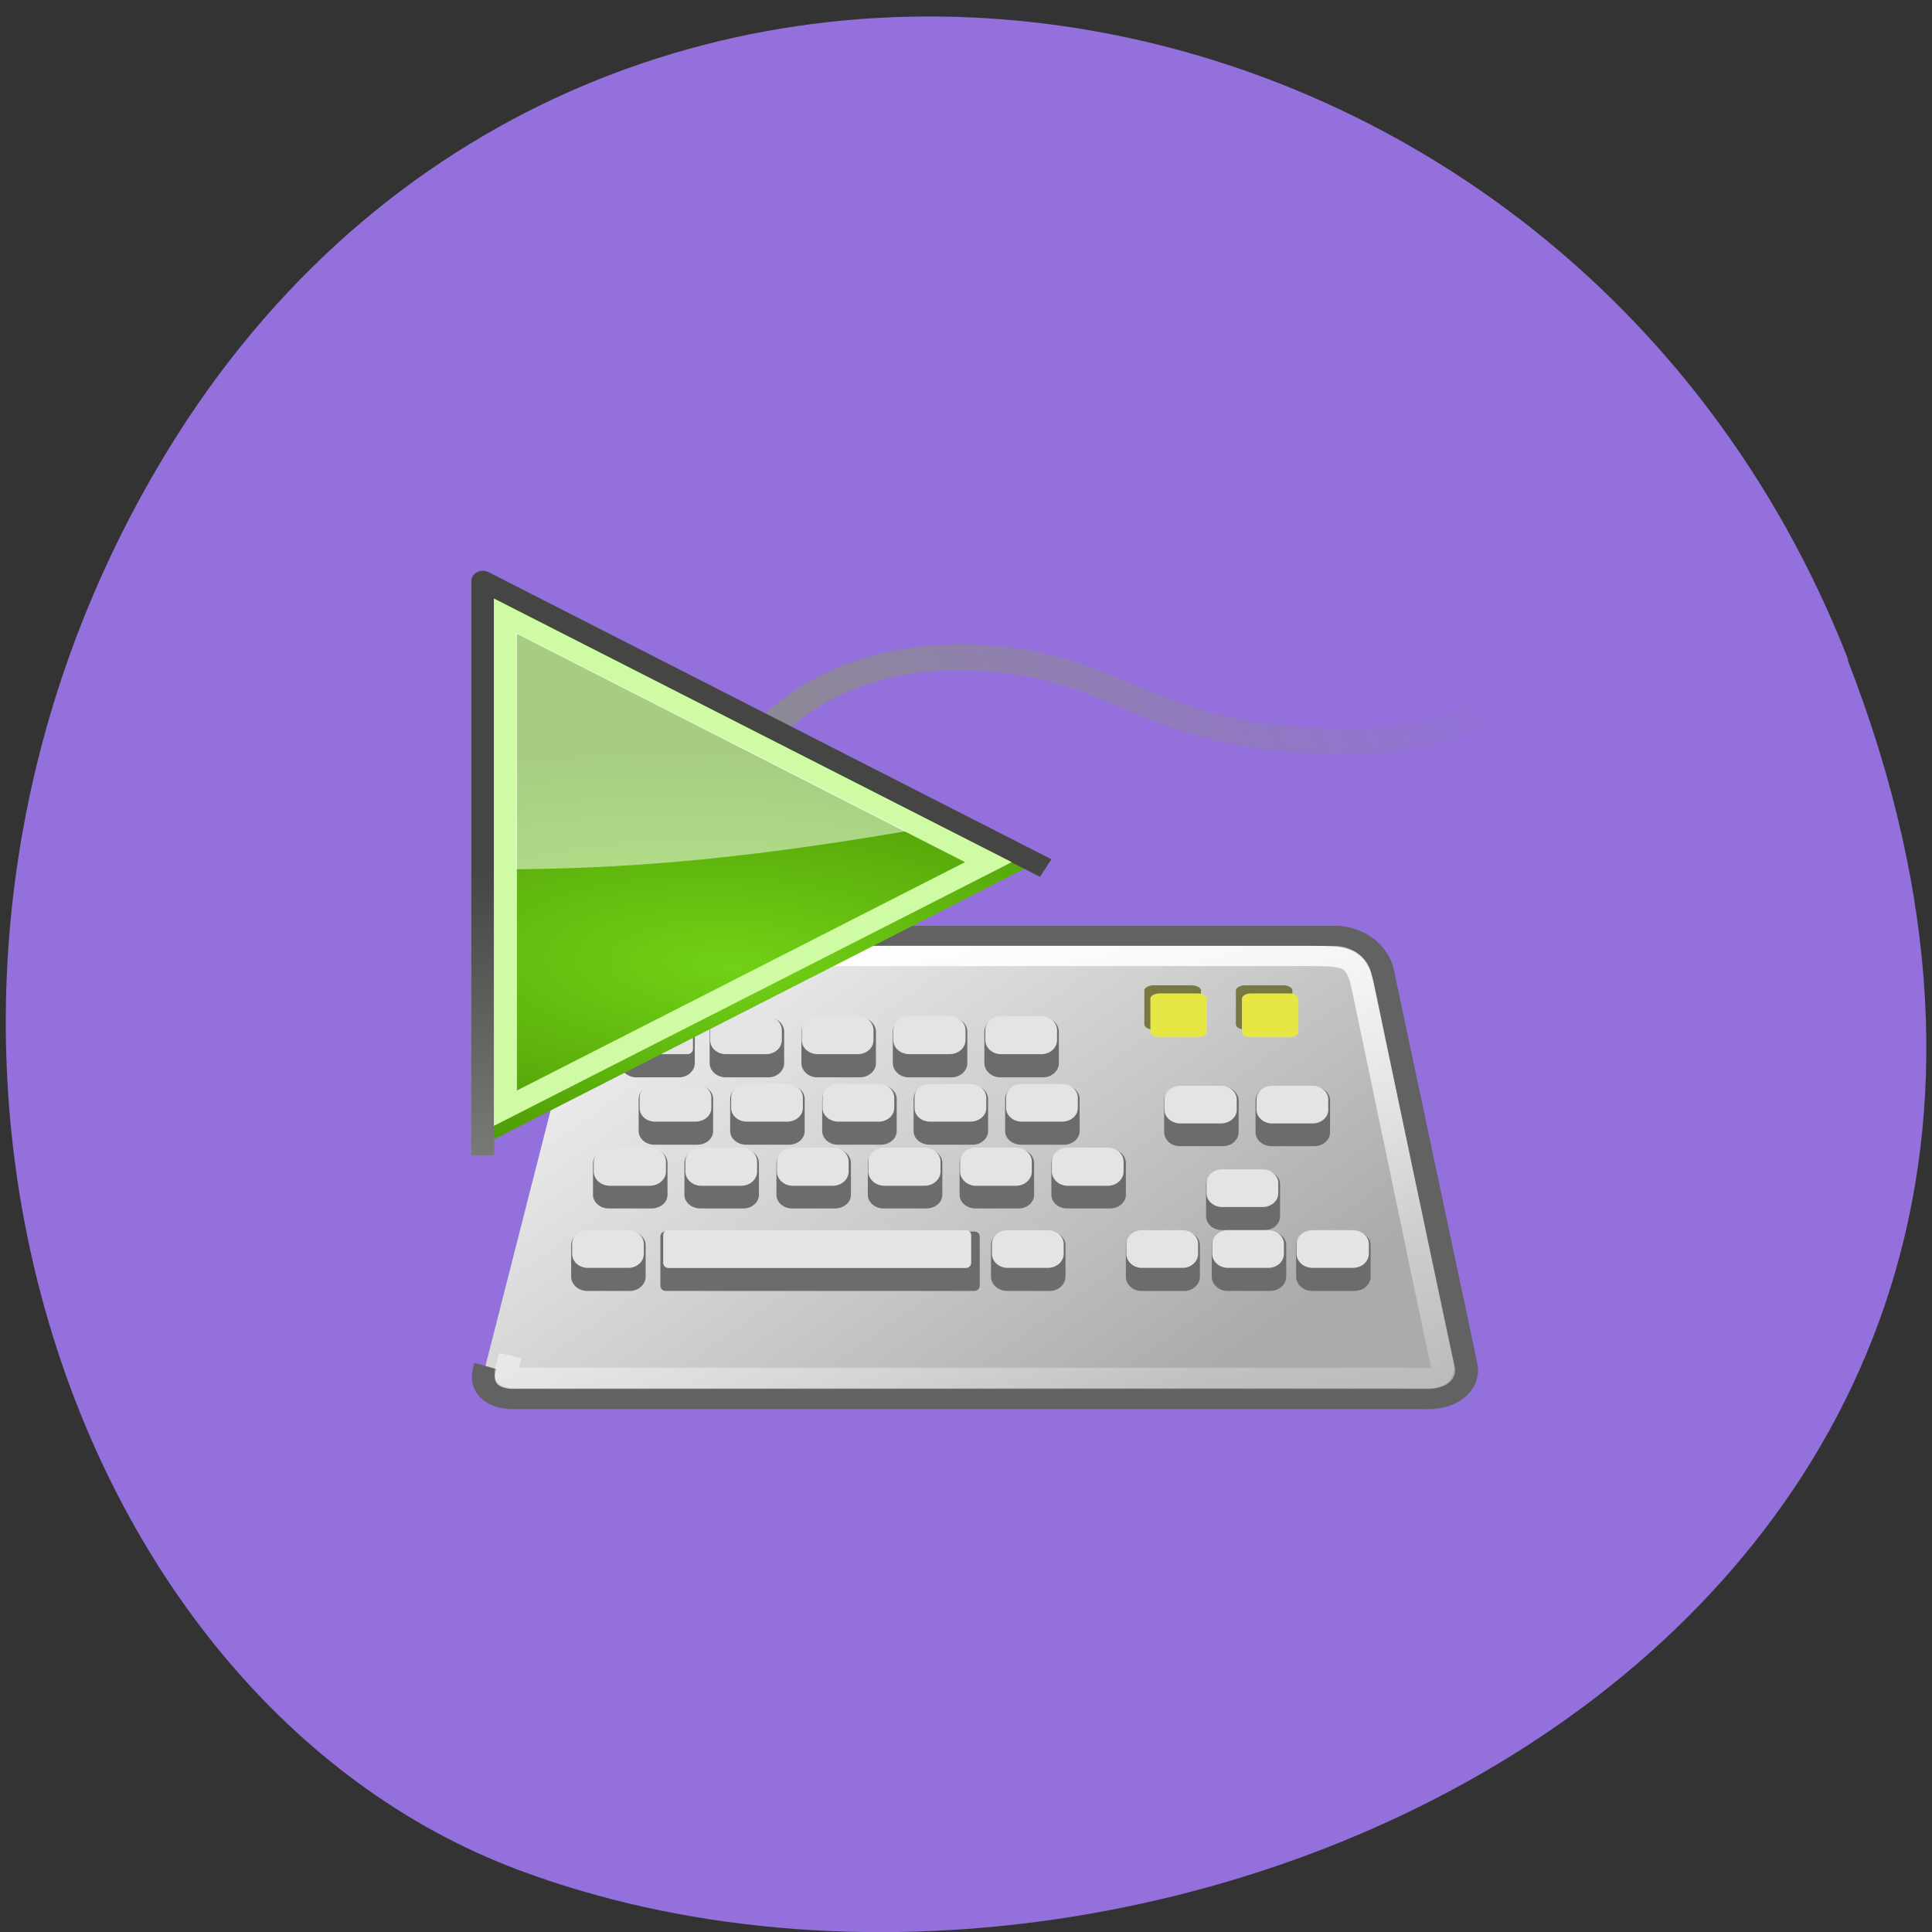 <svg xmlns="http://www.w3.org/2000/svg" viewBox="0 0 16 16"><rect x="0" y="0" width="16" height="16" fill="#333333" stroke="none"/><defs><linearGradient id="4" gradientUnits="userSpaceOnUse" x1="26.289" y1="53.02" x2="25.827" y2="23.906"><stop stop-color="#acb0a8"/><stop offset="1" stop-color="#454644"/></linearGradient><linearGradient id="2" gradientUnits="userSpaceOnUse" x1="11.89" y1="19.736" x2="17.701" y2="52.666"><stop stop-color="#fff"/><stop offset="1" stop-color="#fff" stop-opacity="0"/></linearGradient><linearGradient id="0" gradientUnits="userSpaceOnUse" x1="11.503" y1="14.911" x2="35.26" y2="5.01" gradientTransform="matrix(1.301 0 0 1.225 -3.034 -4.478)"><stop stop-color="#8c8c8c"/><stop offset="1" stop-color="#8c8c8c" stop-opacity="0"/></linearGradient><linearGradient id="1" gradientUnits="userSpaceOnUse" x1="12.09" y1="20.937" x2="30.14" y2="43.38"><stop stop-color="#ebebeb"/><stop offset="1" stop-color="#ababab"/></linearGradient><radialGradient id="3" gradientUnits="userSpaceOnUse" cx="107.59" cy="83.991" r="12.552" gradientTransform="matrix(0.053 -0.836 2.019 0.129 -151.92 108.08)"><stop stop-color="#72d116"/><stop offset="1" stop-color="#4d9a05"/></radialGradient></defs><path d="m 15.301 5.465 c 3.105 7.965 -5.594 12.05 -11.01 10.02 c -3.781 -1.418 -5.668 -7.06 -2.98 -11.625 c 3.387 -5.762 11.598 -4.535 13.996 1.605" fill="#9370db"/><path d="m 10.616 19.12 c 0.329 -9.04 5.372 -13.485 12.04 -13.345 c 6.669 0.163 7.636 4.146 16.425 4.146 c 8.768 0 8.768 -5.52 7.307 -7.03 c -1.461 -1.537 -3.087 -3.074 -3.087 -3.074" transform="matrix(0.19 0 0 0.168 3.712 4.473)" fill="none" stroke="url(#0)" stroke-width="1.262"/><g fill-rule="evenodd"><path d="m 1.622 40.709 c -0.309 0.955 0.185 1.584 1.132 1.63 h 39.744 c 1.441 0.07 1.996 -0.862 1.873 -1.63 l -3.622 -19.308 c -0.185 -1.258 -1.256 -1.956 -2.243 -1.887 h -30.75 c -1.01 -0.07 -1.564 0.815 -1.749 1.747" transform="matrix(0.19 0 0 0.168 3.712 4.473)" fill="url(#1)" stroke="#626262"/><path d="m 5.512 10.199 h 2.559 c 0.023 0 0.043 0.016 0.043 0.043 v 0.406 c 0 0.023 -0.02 0.043 -0.043 0.043 h -2.559 c -0.023 0 -0.043 -0.02 -0.043 -0.043 v -0.406 c 0 -0.027 0.02 -0.043 0.043 -0.043" fill="#6c6c6c"/><path d="m 5.535 10.188 h 2.465 c 0.023 0 0.043 0.016 0.043 0.043 v 0.227 c 0 0.023 -0.02 0.043 -0.043 0.043 h -2.465 c -0.023 0 -0.043 -0.02 -0.043 -0.043 v -0.227 c 0 -0.027 0.02 -0.043 0.043 -0.043" fill="#e4e4e4"/><path d="m 5.27 8.426 h 0.355 c 0.07 0 0.129 0.055 0.129 0.117 v 0.262 c 0 0.063 -0.059 0.117 -0.129 0.117 h -0.355 c -0.074 0 -0.133 -0.055 -0.133 -0.117 v -0.262 c 0 -0.063 0.059 -0.117 0.133 -0.117" fill="#6c6c6c"/><path d="m 5.188 8.414 h 0.508 c 0.023 0 0.043 0.02 0.043 0.043 v 0.23 c 0 0.023 -0.02 0.043 -0.043 0.043 h -0.508 c -0.023 0 -0.043 -0.02 -0.043 -0.043 v -0.23 c 0 -0.023 0.02 -0.043 0.043 -0.043" fill="#e4e4e4"/><path d="m 8.285 8.426 h 0.355 c 0.07 0 0.129 0.055 0.129 0.117 v 0.262 c 0 0.063 -0.059 0.117 -0.129 0.117 h -0.355 c -0.074 0 -0.133 -0.055 -0.133 -0.117 v -0.262 c 0 -0.063 0.059 -0.117 0.133 -0.117" fill="#6c6c6c"/><path d="m 8.289 8.414 h 0.336 c 0.07 0 0.129 0.055 0.129 0.117 v 0.082 c 0 0.066 -0.059 0.117 -0.129 0.117 h -0.336 c -0.07 0 -0.129 -0.051 -0.129 -0.117 v -0.082 c 0 -0.063 0.059 -0.117 0.129 -0.117" fill="#e4e4e4"/><path d="m 6.01 8.426 h 0.355 c 0.07 0 0.129 0.055 0.129 0.117 v 0.262 c 0 0.063 -0.059 0.117 -0.129 0.117 h -0.355 c -0.074 0 -0.133 -0.055 -0.133 -0.117 v -0.262 c 0 -0.063 0.059 -0.117 0.133 -0.117" fill="#6c6c6c"/><path d="m 6.01 8.414 h 0.336 c 0.07 0 0.129 0.055 0.129 0.117 v 0.082 c 0 0.066 -0.059 0.117 -0.129 0.117 h -0.336 c -0.07 0 -0.129 -0.051 -0.129 -0.117 v -0.082 c 0 -0.063 0.059 -0.117 0.129 -0.117" fill="#e4e4e4"/></g><path d="m 2.713 40.2 c -0.329 1.258 -0.391 1.095 0.947 1.095 h 37.727 c 1.647 0 2.202 0.279 1.832 -1.165 l -3.355 -18.14 c -0.268 -1.397 -0.679 -1.491 -2.243 -1.491 h -29 c -1.42 0 -1.358 0.093 -1.647 1.351" transform="matrix(0.19 0 0 0.168 3.712 4.473)" fill="none" stroke="url(#2)"/><g fill-rule="evenodd"><path d="m 8.34 10.199 h 0.355 c 0.07 0 0.129 0.051 0.129 0.113 v 0.262 c 0 0.063 -0.059 0.117 -0.129 0.117 h -0.355 c -0.074 0 -0.133 -0.055 -0.133 -0.117 v -0.262 c 0 -0.063 0.059 -0.113 0.133 -0.113" fill="#6c6c6c"/><path d="m 8.344 10.188 h 0.332 c 0.074 0 0.133 0.051 0.133 0.113 v 0.082 c 0 0.066 -0.059 0.117 -0.133 0.117 h -0.332 c -0.07 0 -0.129 -0.051 -0.129 -0.117 v -0.082 c 0 -0.063 0.059 -0.113 0.129 -0.113" fill="#e4e4e4"/><path d="m 4.863 10.199 h 0.355 c 0.07 0 0.129 0.051 0.129 0.113 v 0.262 c 0 0.063 -0.059 0.117 -0.129 0.117 h -0.355 c -0.074 0 -0.133 -0.055 -0.133 -0.117 v -0.262 c 0 -0.063 0.059 -0.113 0.133 -0.113" fill="#6c6c6c"/><path d="m 4.867 10.188 h 0.336 c 0.07 0 0.129 0.051 0.129 0.113 v 0.082 c 0 0.066 -0.059 0.117 -0.129 0.117 h -0.336 c -0.07 0 -0.129 -0.051 -0.129 -0.117 v -0.082 c 0 -0.063 0.059 -0.113 0.129 -0.113" fill="#e4e4e4"/><path d="m 9.453 10.199 h 0.355 c 0.07 0 0.129 0.051 0.129 0.113 v 0.262 c 0 0.063 -0.059 0.117 -0.129 0.117 h -0.355 c -0.074 0 -0.129 -0.055 -0.129 -0.117 v -0.262 c 0 -0.063 0.055 -0.113 0.129 -0.113" fill="#6c6c6c"/><path d="m 9.457 10.188 h 0.336 c 0.07 0 0.129 0.051 0.129 0.113 v 0.082 c 0 0.066 -0.059 0.117 -0.129 0.117 h -0.336 c -0.07 0 -0.129 -0.051 -0.129 -0.117 v -0.082 c 0 -0.063 0.059 -0.113 0.129 -0.113" fill="#e4e4e4"/><path d="m 10.117 9.695 h 0.355 c 0.074 0 0.129 0.051 0.129 0.113 v 0.262 c 0 0.066 -0.055 0.117 -0.129 0.117 h -0.355 c -0.07 0 -0.129 -0.051 -0.129 -0.117 v -0.262 c 0 -0.063 0.059 -0.113 0.129 -0.113" fill="#6c6c6c"/><path d="m 10.121 9.684 h 0.336 c 0.07 0 0.129 0.051 0.129 0.113 v 0.086 c 0 0.063 -0.059 0.113 -0.129 0.113 h -0.336 c -0.07 0 -0.129 -0.051 -0.129 -0.113 v -0.086 c 0 -0.063 0.059 -0.113 0.129 -0.113" fill="#e4e4e4"/><path d="m 10.164 10.199 h 0.355 c 0.074 0 0.133 0.051 0.133 0.113 v 0.262 c 0 0.063 -0.059 0.117 -0.133 0.117 h -0.355 c -0.07 0 -0.129 -0.055 -0.129 -0.117 v -0.262 c 0 -0.063 0.059 -0.113 0.129 -0.113" fill="#6c6c6c"/><path d="m 10.172 10.188 h 0.332 c 0.07 0 0.129 0.051 0.129 0.113 v 0.082 c 0 0.066 -0.059 0.117 -0.129 0.117 h -0.332 c -0.074 0 -0.133 -0.051 -0.133 -0.117 v -0.082 c 0 -0.063 0.059 -0.113 0.133 -0.113" fill="#e4e4e4"/><path d="m 10.863 10.199 h 0.355 c 0.074 0 0.133 0.051 0.133 0.113 v 0.262 c 0 0.063 -0.059 0.117 -0.133 0.117 h -0.355 c -0.07 0 -0.129 -0.055 -0.129 -0.117 v -0.262 c 0 -0.063 0.059 -0.113 0.129 -0.113" fill="#6c6c6c"/><path d="m 10.871 10.188 h 0.332 c 0.074 0 0.133 0.051 0.133 0.113 v 0.082 c 0 0.066 -0.059 0.117 -0.133 0.117 h -0.332 c -0.074 0 -0.133 -0.051 -0.133 -0.117 v -0.082 c 0 -0.063 0.059 -0.113 0.133 -0.113" fill="#e4e4e4"/><path d="m 5.04 9.516 h 0.355 c 0.074 0 0.133 0.051 0.133 0.117 v 0.262 c 0 0.063 -0.059 0.113 -0.133 0.113 h -0.355 c -0.07 0 -0.129 -0.051 -0.129 -0.113 v -0.262 c 0 -0.066 0.059 -0.117 0.129 -0.117" fill="#6c6c6c"/><path d="m 5.05 9.504 h 0.332 c 0.074 0 0.133 0.051 0.133 0.117 v 0.082 c 0 0.063 -0.059 0.117 -0.133 0.117 h -0.332 c -0.074 0 -0.133 -0.055 -0.133 -0.117 v -0.082 c 0 -0.066 0.059 -0.117 0.133 -0.117" fill="#e4e4e4"/><path d="m 5.801 9.516 h 0.355 c 0.07 0 0.129 0.051 0.129 0.117 v 0.262 c 0 0.063 -0.059 0.113 -0.129 0.113 h -0.355 c -0.074 0 -0.133 -0.051 -0.133 -0.113 v -0.262 c 0 -0.066 0.059 -0.117 0.133 -0.117" fill="#6c6c6c"/><path d="m 5.805 9.504 h 0.336 c 0.07 0 0.129 0.051 0.129 0.117 v 0.082 c 0 0.063 -0.059 0.117 -0.129 0.117 h -0.336 c -0.07 0 -0.129 -0.055 -0.129 -0.117 v -0.082 c 0 -0.066 0.059 -0.117 0.129 -0.117" fill="#e4e4e4"/><path d="m 6.559 9.516 h 0.355 c 0.074 0 0.133 0.051 0.133 0.117 v 0.262 c 0 0.063 -0.059 0.113 -0.133 0.113 h -0.355 c -0.07 0 -0.129 -0.051 -0.129 -0.113 v -0.262 c 0 -0.066 0.059 -0.117 0.129 -0.117" fill="#6c6c6c"/><path d="m 6.563 9.504 h 0.336 c 0.07 0 0.129 0.051 0.129 0.117 v 0.082 c 0 0.063 -0.059 0.117 -0.129 0.117 h -0.336 c -0.07 0 -0.129 -0.055 -0.129 -0.117 v -0.082 c 0 -0.066 0.059 -0.117 0.129 -0.117" fill="#e4e4e4"/><path d="m 7.316 9.516 h 0.355 c 0.074 0 0.133 0.051 0.133 0.117 v 0.262 c 0 0.063 -0.059 0.113 -0.133 0.113 h -0.355 c -0.07 0 -0.129 -0.051 -0.129 -0.113 v -0.262 c 0 -0.066 0.059 -0.117 0.129 -0.117" fill="#6c6c6c"/><path d="m 7.324 9.504 h 0.332 c 0.074 0 0.133 0.051 0.133 0.117 v 0.082 c 0 0.063 -0.059 0.117 -0.133 0.117 h -0.332 c -0.074 0 -0.133 -0.055 -0.133 -0.117 v -0.082 c 0 -0.066 0.059 -0.117 0.133 -0.117" fill="#e4e4e4"/><path d="m 8.457 8.988 h 0.355 c 0.07 0 0.129 0.051 0.129 0.113 v 0.266 c 0 0.063 -0.059 0.113 -0.129 0.113 h -0.355 c -0.074 0 -0.133 -0.051 -0.133 -0.113 v -0.266 c 0 -0.063 0.059 -0.113 0.133 -0.113" fill="#6c6c6c"/><path d="m 8.461 8.977 h 0.336 c 0.07 0 0.129 0.051 0.129 0.113 v 0.086 c 0 0.063 -0.059 0.113 -0.129 0.113 h -0.336 c -0.07 0 -0.129 -0.051 -0.129 -0.113 v -0.086 c 0 -0.063 0.059 -0.113 0.129 -0.113" fill="#e4e4e4"/><path d="m 8.08 9.516 h 0.355 c 0.07 0 0.129 0.051 0.129 0.117 v 0.262 c 0 0.063 -0.059 0.113 -0.129 0.113 h -0.355 c -0.074 0 -0.133 -0.051 -0.133 -0.113 v -0.262 c 0 -0.066 0.059 -0.117 0.133 -0.117" fill="#6c6c6c"/><path d="m 8.08 9.504 h 0.336 c 0.07 0 0.129 0.051 0.129 0.117 v 0.082 c 0 0.063 -0.059 0.117 -0.129 0.117 h -0.336 c -0.07 0 -0.129 -0.055 -0.129 -0.117 v -0.082 c 0 -0.066 0.059 -0.117 0.129 -0.117" fill="#e4e4e4"/><path d="m 8.836 9.516 h 0.355 c 0.074 0 0.133 0.051 0.133 0.117 v 0.262 c 0 0.063 -0.059 0.113 -0.133 0.113 h -0.355 c -0.07 0 -0.129 -0.051 -0.129 -0.113 v -0.262 c 0 -0.066 0.059 -0.117 0.129 -0.117" fill="#6c6c6c"/><path d="m 8.84 9.504 h 0.336 c 0.07 0 0.129 0.051 0.129 0.117 v 0.082 c 0 0.063 -0.059 0.117 -0.129 0.117 h -0.336 c -0.07 0 -0.129 -0.055 -0.129 -0.117 v -0.082 c 0 -0.066 0.059 -0.117 0.129 -0.117" fill="#e4e4e4"/><path d="m 7.523 8.426 h 0.359 c 0.07 0 0.129 0.055 0.129 0.117 v 0.262 c 0 0.063 -0.059 0.117 -0.129 0.117 h -0.359 c -0.07 0 -0.129 -0.055 -0.129 -0.117 v -0.262 c 0 -0.063 0.059 -0.117 0.129 -0.117" fill="#6c6c6c"/><path d="m 7.531 8.414 h 0.332 c 0.074 0 0.133 0.055 0.133 0.117 v 0.082 c 0 0.066 -0.059 0.117 -0.133 0.117 h -0.332 c -0.074 0 -0.133 -0.051 -0.133 -0.117 v -0.082 c 0 -0.063 0.059 -0.117 0.133 -0.117" fill="#e4e4e4"/><path d="m 7.699 8.988 h 0.355 c 0.07 0 0.129 0.051 0.129 0.113 v 0.266 c 0 0.063 -0.059 0.113 -0.129 0.113 h -0.355 c -0.074 0 -0.133 -0.051 -0.133 -0.113 v -0.266 c 0 -0.063 0.059 -0.113 0.133 -0.113" fill="#6c6c6c"/><path d="m 7.703 8.977 h 0.332 c 0.074 0 0.133 0.051 0.133 0.113 v 0.086 c 0 0.063 -0.059 0.113 -0.133 0.113 h -0.332 c -0.074 0 -0.129 -0.051 -0.129 -0.113 v -0.086 c 0 -0.063 0.055 -0.113 0.129 -0.113" fill="#e4e4e4"/><path d="m 6.766 8.426 h 0.355 c 0.074 0 0.133 0.055 0.133 0.117 v 0.262 c 0 0.063 -0.059 0.117 -0.133 0.117 h -0.355 c -0.07 0 -0.129 -0.055 -0.129 -0.117 v -0.262 c 0 -0.063 0.059 -0.117 0.129 -0.117" fill="#6c6c6c"/><path d="m 6.773 8.414 h 0.332 c 0.07 0 0.129 0.055 0.129 0.117 v 0.082 c 0 0.066 -0.059 0.117 -0.129 0.117 h -0.332 c -0.074 0 -0.133 -0.051 -0.133 -0.117 v -0.082 c 0 -0.063 0.059 -0.117 0.133 -0.117" fill="#e4e4e4"/><path d="m 6.938 8.988 h 0.355 c 0.074 0 0.133 0.051 0.133 0.113 v 0.266 c 0 0.063 -0.059 0.113 -0.133 0.113 h -0.355 c -0.07 0 -0.129 -0.051 -0.129 -0.113 v -0.266 c 0 -0.063 0.059 -0.113 0.129 -0.113" fill="#6c6c6c"/><path d="m 6.945 8.977 h 0.332 c 0.07 0 0.129 0.051 0.129 0.113 v 0.086 c 0 0.063 -0.059 0.113 -0.129 0.113 h -0.332 c -0.074 0 -0.133 -0.051 -0.133 -0.113 v -0.086 c 0 -0.063 0.059 -0.113 0.133 -0.113" fill="#e4e4e4"/><path d="m 6.18 8.988 h 0.355 c 0.07 0 0.129 0.051 0.129 0.113 v 0.266 c 0 0.063 -0.059 0.113 -0.129 0.113 h -0.355 c -0.074 0 -0.133 -0.051 -0.133 -0.113 v -0.266 c 0 -0.063 0.059 -0.113 0.133 -0.113" fill="#6c6c6c"/><path d="m 6.184 8.977 h 0.336 c 0.07 0 0.129 0.051 0.129 0.113 v 0.086 c 0 0.063 -0.059 0.113 -0.129 0.113 h -0.336 c -0.07 0 -0.129 -0.051 -0.129 -0.113 v -0.086 c 0 -0.063 0.059 -0.113 0.129 -0.113" fill="#e4e4e4"/><path d="m 5.418 8.988 h 0.359 c 0.07 0 0.129 0.051 0.129 0.113 v 0.266 c 0 0.063 -0.059 0.113 -0.129 0.113 h -0.359 c -0.07 0 -0.129 -0.051 -0.129 -0.113 v -0.266 c 0 -0.063 0.059 -0.113 0.129 -0.113" fill="#6c6c6c"/><path d="m 5.426 8.977 h 0.332 c 0.074 0 0.133 0.051 0.133 0.113 v 0.086 c 0 0.063 -0.059 0.113 -0.133 0.113 h -0.332 c -0.074 0 -0.129 -0.051 -0.129 -0.113 v -0.086 c 0 -0.063 0.055 -0.113 0.129 -0.113" fill="#e4e4e4"/><path d="m 9.77 9 h 0.359 c 0.07 0 0.129 0.051 0.129 0.113 v 0.262 c 0 0.066 -0.059 0.117 -0.129 0.117 h -0.359 c -0.07 0 -0.129 -0.051 -0.129 -0.117 v -0.262 c 0 -0.063 0.059 -0.113 0.129 -0.113" fill="#6c6c6c"/><path d="m 9.777 8.992 h 0.332 c 0.074 0 0.133 0.051 0.133 0.113 v 0.086 c 0 0.063 -0.059 0.113 -0.133 0.113 h -0.332 c -0.074 0 -0.133 -0.051 -0.133 -0.113 v -0.086 c 0 -0.063 0.059 -0.113 0.133 -0.113" fill="#e4e4e4"/><path d="m 10.531 9 h 0.355 c 0.07 0 0.129 0.051 0.129 0.113 v 0.262 c 0 0.066 -0.059 0.117 -0.129 0.117 h -0.355 c -0.074 0 -0.133 -0.051 -0.133 -0.117 v -0.262 c 0 -0.063 0.059 -0.113 0.133 -0.113" fill="#6c6c6c"/><path d="m 10.535 8.992 h 0.336 c 0.07 0 0.129 0.051 0.129 0.113 v 0.086 c 0 0.063 -0.059 0.113 -0.129 0.113 h -0.336 c -0.07 0 -0.129 -0.051 -0.129 -0.113 v -0.086 c 0 -0.063 0.059 -0.113 0.129 -0.113" fill="#e4e4e4"/><g fill="#787843"><path d="m 9.555 8.16 h 0.313 c 0.043 0 0.078 0.02 0.078 0.043 v 0.281 c 0 0.023 -0.035 0.043 -0.078 0.043 h -0.313 c -0.043 0 -0.078 -0.02 -0.078 -0.043 v -0.281 c 0 -0.023 0.035 -0.043 0.078 -0.043"/><path d="m 10.313 8.16 h 0.316 c 0.043 0 0.074 0.02 0.074 0.043 v 0.281 c 0 0.023 -0.031 0.043 -0.074 0.043 h -0.316 c -0.043 0 -0.078 -0.02 -0.078 -0.043 v -0.281 c 0 -0.023 0.035 -0.043 0.078 -0.043"/></g><g fill="#e6e645"><path d="m 9.605 8.227 h 0.313 c 0.043 0 0.078 0.02 0.078 0.043 v 0.277 c 0 0.023 -0.035 0.043 -0.078 0.043 h -0.313 c -0.043 0 -0.078 -0.02 -0.078 -0.043 v -0.277 c 0 -0.023 0.035 -0.043 0.078 -0.043"/><path d="m 10.363 8.227 h 0.316 c 0.039 0 0.074 0.02 0.074 0.043 v 0.277 c 0 0.023 -0.035 0.043 -0.074 0.043 h -0.316 c -0.043 0 -0.078 -0.02 -0.078 -0.043 v -0.277 c 0 -0.023 0.035 -0.043 0.078 -0.043"/></g><path d="m 12.498 37.809 v -27.809 l 24.1 13.904" transform="matrix(0.19 0 0 0.168 1.624 3.131)" fill="url(#3)" stroke="url(#4)" stroke-linejoin="round" stroke-linecap="square"/><path d="m 4.09 4.957 v 4.367 l 4.289 -2.184 m -4.098 -1.891 l 3.711 1.891 l -3.711 1.891" fill="#cffba4"/></g><path d="m 4.27 5.238 v 1.961 c 0.809 -0.008 1.738 -0.059 3.238 -0.316" fill="#fff" fill-opacity="0.502"/></svg>